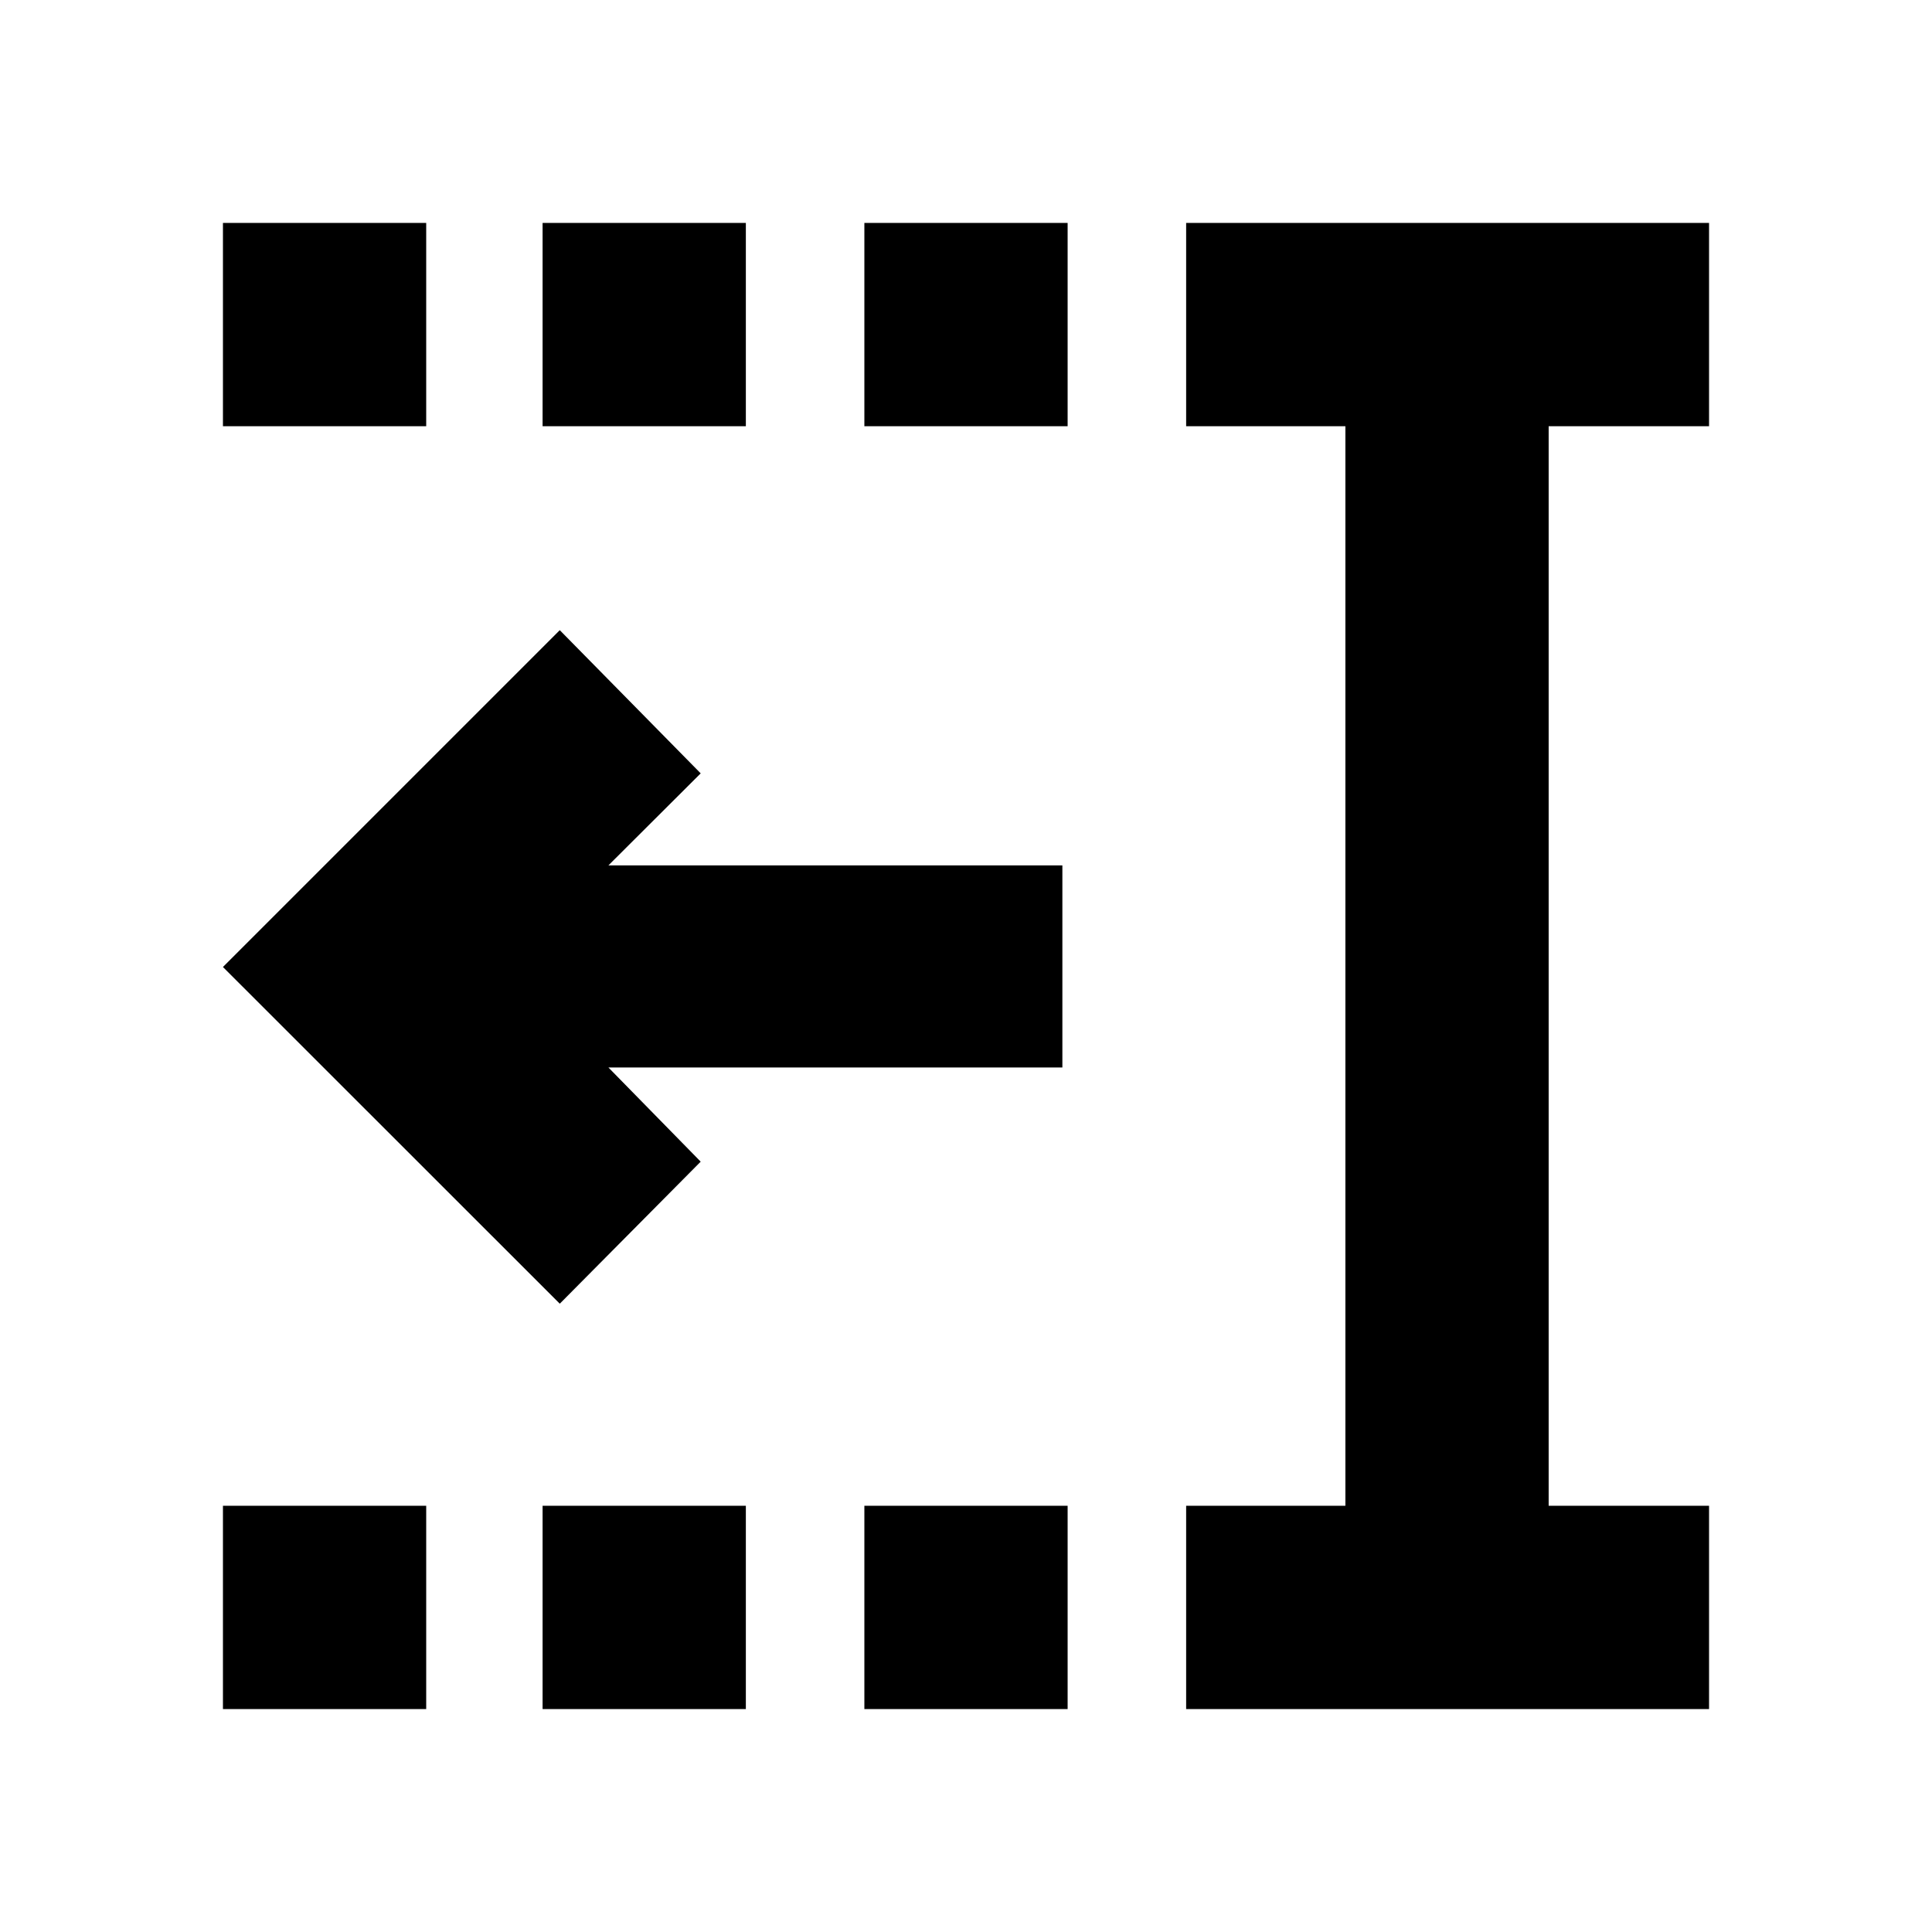 <svg xmlns="http://www.w3.org/2000/svg" height="24" viewBox="0 -960 960 960" width="24"><path d="M429.5-748.22v-101h101v101h-101Zm0 637.44v-101h101v101h-101ZM269.61-748.22v-101h101v101h-101Zm0 637.44v-101h101v101h-101ZM110.78-748.22v-101h101v101h-101Zm0 637.44v-101h101v101h-101Zm478.61 0v-101h79.13v-536.44h-79.13v-101h259.83v101h-79.7v536.44h79.7v101H589.39ZM278.15-312.2 110.78-479.5l167.37-167.37 70.02 71.15L302.33-530h225.56v100.44H302.33l45.84 46.78-70.02 70.58Z"/></svg>